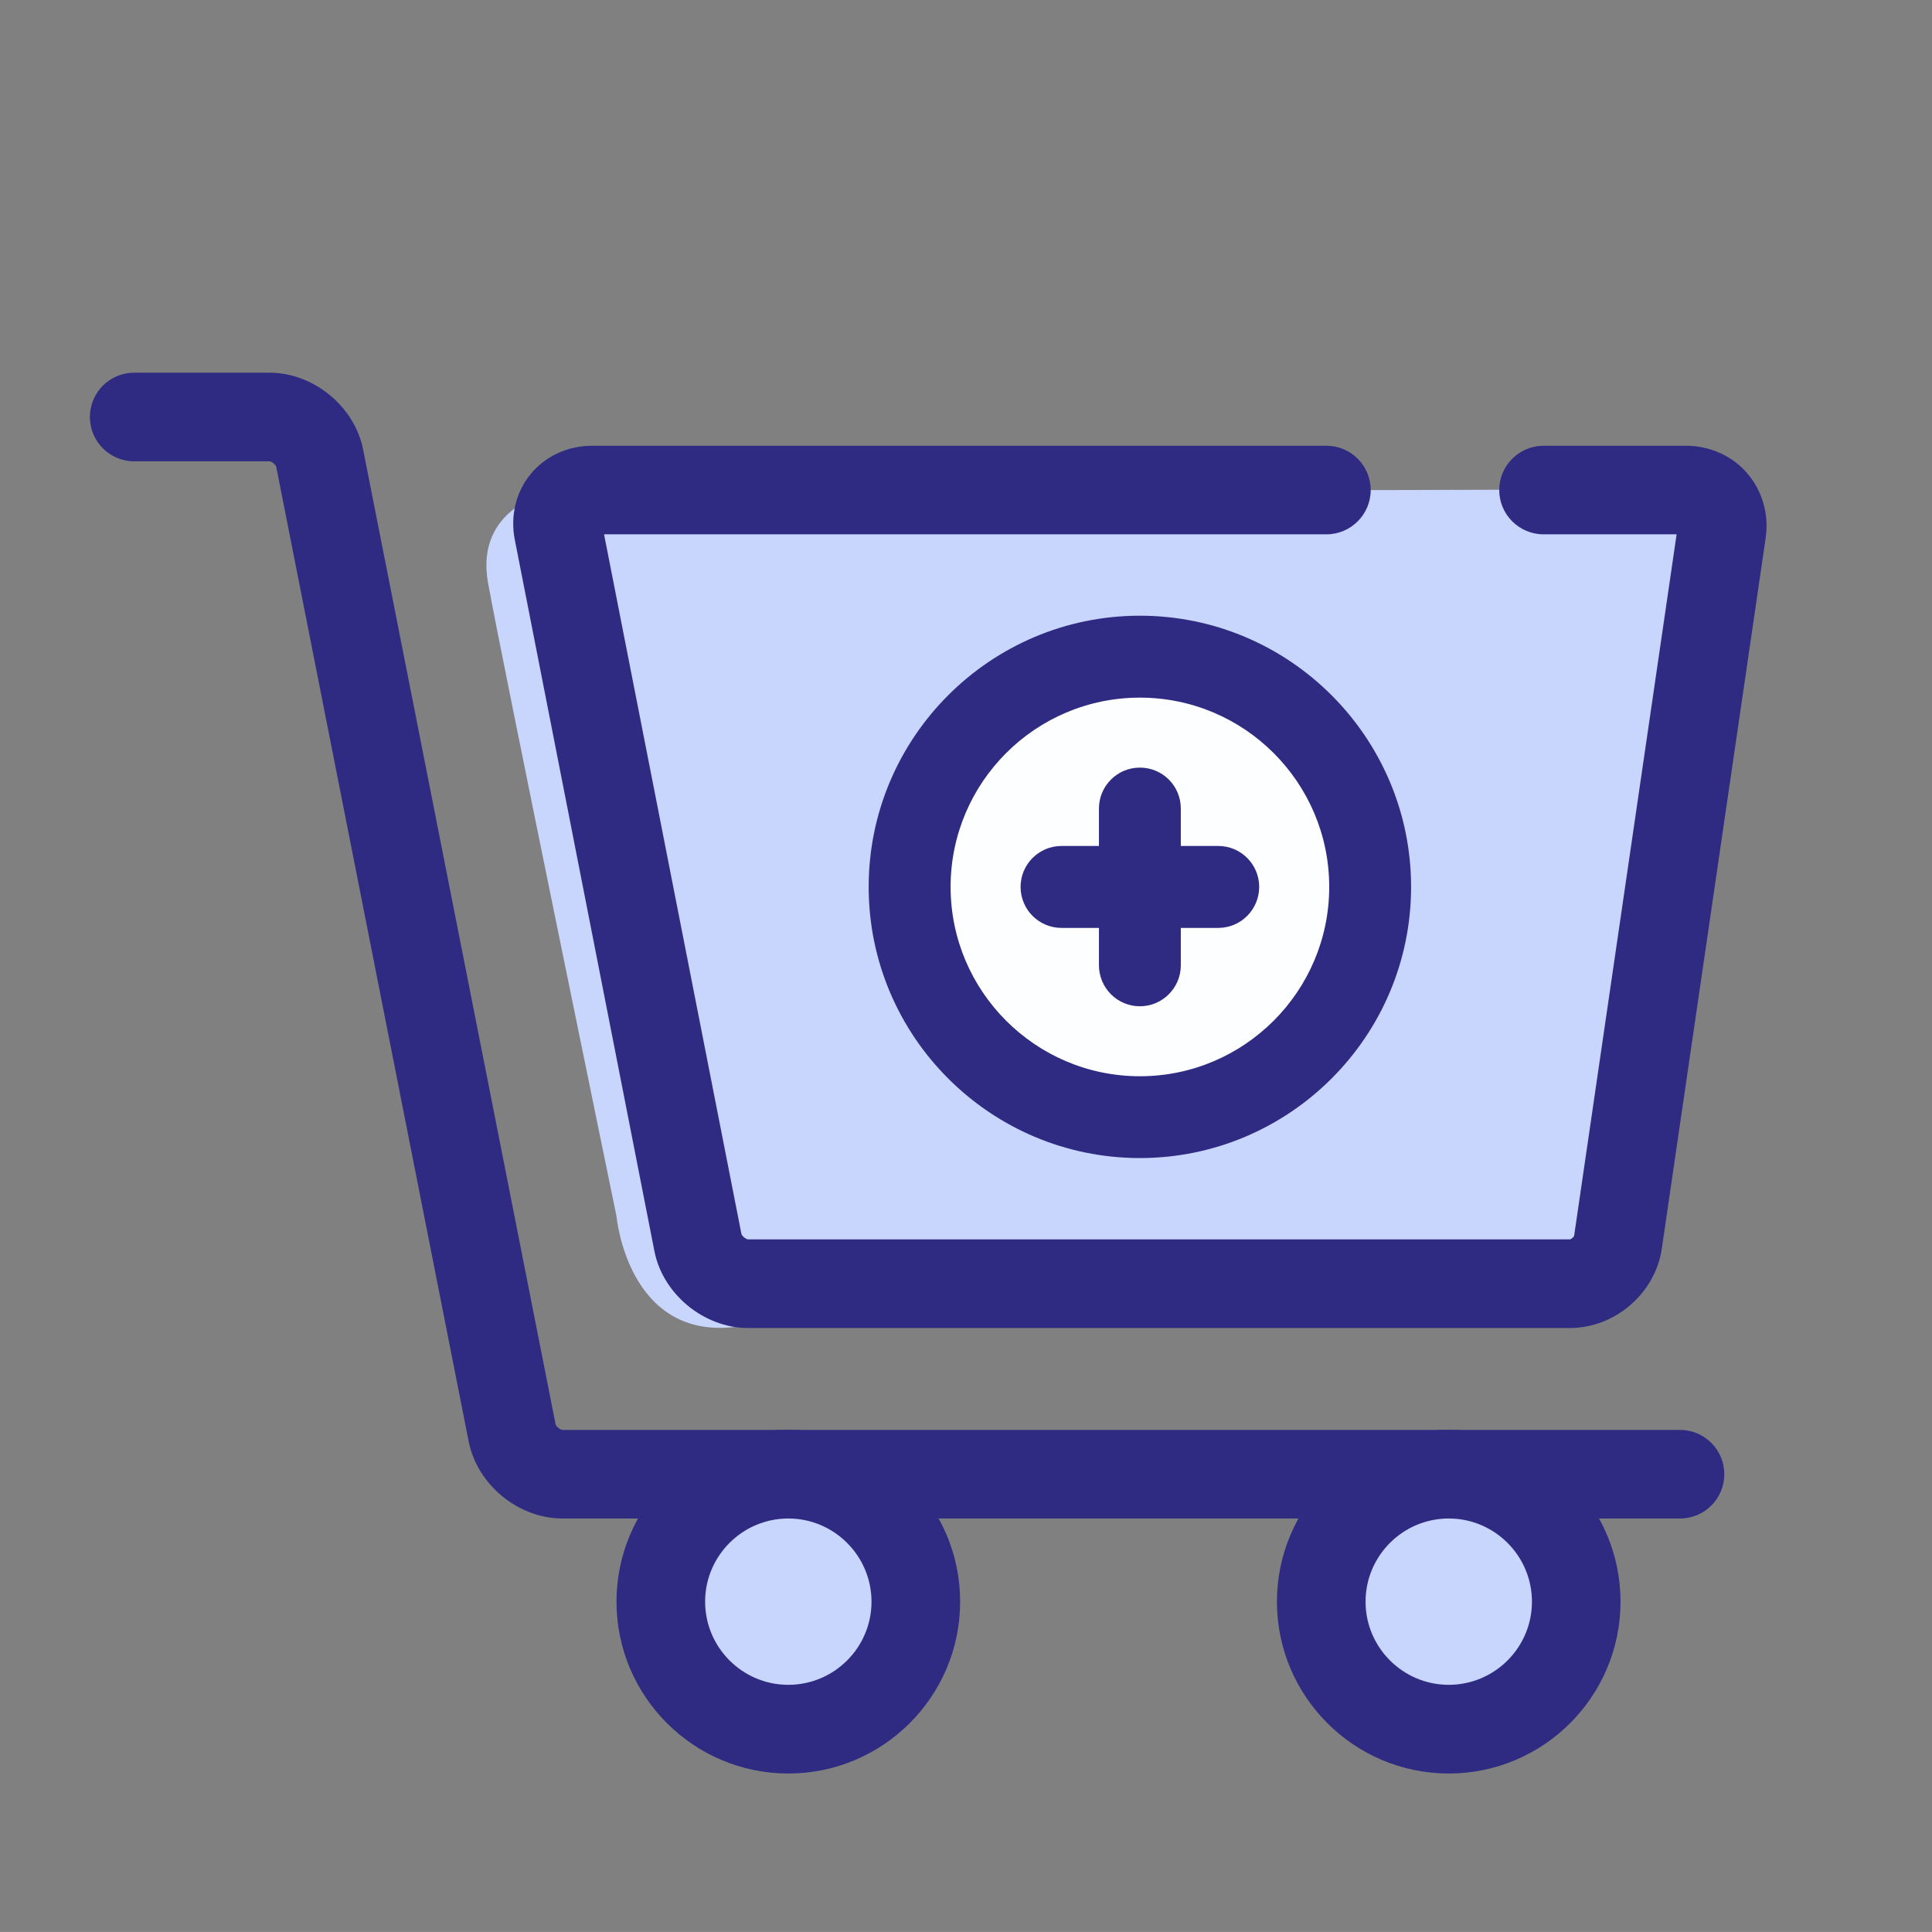 <?xml version="1.0" encoding="utf-8"?>
<!-- Generator: Adobe Illustrator 16.0.0, SVG Export Plug-In . SVG Version: 6.00 Build 0)  -->
<!DOCTYPE svg PUBLIC "-//W3C//DTD SVG 1.1//EN" "http://www.w3.org/Graphics/SVG/1.1/DTD/svg11.dtd">
<svg version="1.1" xmlns="http://www.w3.org/2000/svg" xmlns:xlink="http://www.w3.org/1999/xlink" x="0px" y="0px" width="32px"
	 height="31.999px" viewBox="0 0 32 31.999" enable-background="new 0 0 32 31.999" xml:space="preserve">
<rect x="0" y="0" width="32" height="31.999" fill="#808080" stroke="none"/>
<g id="Layer_2">
</g>
<g id="Layer_1">
</g>
<g id="Layer_4">
</g>
<g id="Layer_3">
</g>
<g id="Layer_6">
</g>
<g id="Layer_7">
</g>
<g id="Layer_5">
	<g>
		<path fill="#C8D5FC" d="M9.104,8.151c0,0-1.245,0.249-1.021,1.501s2.128,10.492,2.128,10.492s0.183,2.055,1.977,1.833
			c1.794-0.222,13.919-0.624,13.919-0.624l2.734-12.666l-1.253-0.582L9.104,8.151z"/>
		<g>
			<circle fill="#FDFEFF" cx="18.667" cy="14.845" r="4.13"/>
			<g>
				<g>
					<path fill="#2F2B82" d="M18.88,19.181c-2.476,0-4.492-2.015-4.492-4.491c0-2.477,2.016-4.492,4.492-4.492
						c2.477,0,4.492,2.015,4.492,4.492C23.372,17.166,21.357,19.181,18.88,19.181z M18.88,11.555c-1.729,0-3.135,1.405-3.135,3.135
						c0,1.728,1.406,3.136,3.135,3.136s3.136-1.408,3.136-3.136C22.016,12.96,20.609,11.555,18.88,11.555z"/>
					<path fill="#2F2B82" d="M18.88,16.667c-0.374,0-0.678-0.304-0.678-0.679v-2.596c0-0.375,0.304-0.678,0.678-0.678
						c0.375,0,0.678,0.302,0.678,0.678v2.596C19.558,16.362,19.254,16.667,18.88,16.667z"/>
					<path fill="#2F2B82" d="M20.179,15.369h-2.598c-0.374,0-0.677-0.305-0.677-0.679s0.304-0.678,0.677-0.678h2.598
						c0.374,0,0.677,0.304,0.677,0.678S20.553,15.369,20.179,15.369z"/>
				</g>
				<path fill="#2F2B82" d="M27.827,25.151H9.314c-0.729,0-1.41-0.56-1.551-1.274L4.575,7.73C4.567,7.696,4.5,7.642,4.465,7.641
					H2.223c-0.406,0-0.734-0.329-0.734-0.734c0-0.406,0.328-0.734,0.734-0.734h2.242c0.729,0,1.41,0.56,1.55,1.275l3.188,16.146
					c0.009,0.033,0.076,0.088,0.111,0.09h18.512c0.406,0,0.734,0.329,0.734,0.734S28.232,25.151,27.827,25.151z"/>
				<path fill="#2F2B82" d="M26.003,21.996H12.39c-0.73,0-1.411-0.56-1.551-1.274L8.527,8.941C8.449,8.545,8.545,8.148,8.79,7.851
					c0.244-0.297,0.616-0.468,1.019-0.468h12.161c0.405,0,0.733,0.329,0.733,0.734c0,0.404-0.329,0.733-0.733,0.733H10.005
					l2.275,11.587c0.008,0.035,0.075,0.089,0.11,0.091h13.613c0.021-0.003,0.064-0.039,0.07-0.062l1.697-11.616h-2.204
					c-0.405,0-0.734-0.329-0.734-0.733c0-0.405,0.33-0.734,0.734-0.734h2.357c0.396,0,0.767,0.166,1.017,0.456
					c0.25,0.291,0.362,0.681,0.305,1.072l-1.72,11.769C27.418,21.42,26.75,21.996,26.003,21.996z"/>
			</g>
			<circle fill="#C8D5FC" cx="13.057" cy="26.528" r="2.112"/>
			<path fill="#2F2B82" d="M13.057,29.375c-1.569,0-2.846-1.277-2.846-2.846c0-1.569,1.277-2.847,2.846-2.847
				c1.569,0,2.846,1.277,2.846,2.847C15.903,28.098,14.626,29.375,13.057,29.375z M13.057,25.151c-0.759,0-1.378,0.618-1.378,1.378
				c0,0.759,0.619,1.377,1.378,1.377c0.76,0,1.378-0.618,1.378-1.377C14.435,25.77,13.816,25.151,13.057,25.151z"/>
			<circle fill="#C8D5FC" cx="23.996" cy="26.528" r="2.112"/>
			<path fill="#2F2B82" d="M23.996,29.375c-1.569,0-2.846-1.277-2.846-2.846c0-1.569,1.277-2.847,2.846-2.847
				s2.845,1.277,2.845,2.847C26.841,28.098,25.565,29.375,23.996,29.375z M23.996,25.151c-0.76,0-1.378,0.618-1.378,1.378
				c0,0.759,0.619,1.377,1.378,1.377c0.759,0,1.378-0.618,1.378-1.377C25.374,25.77,24.755,25.151,23.996,25.151z"/>
		</g>
	</g>
</g>
</svg>
